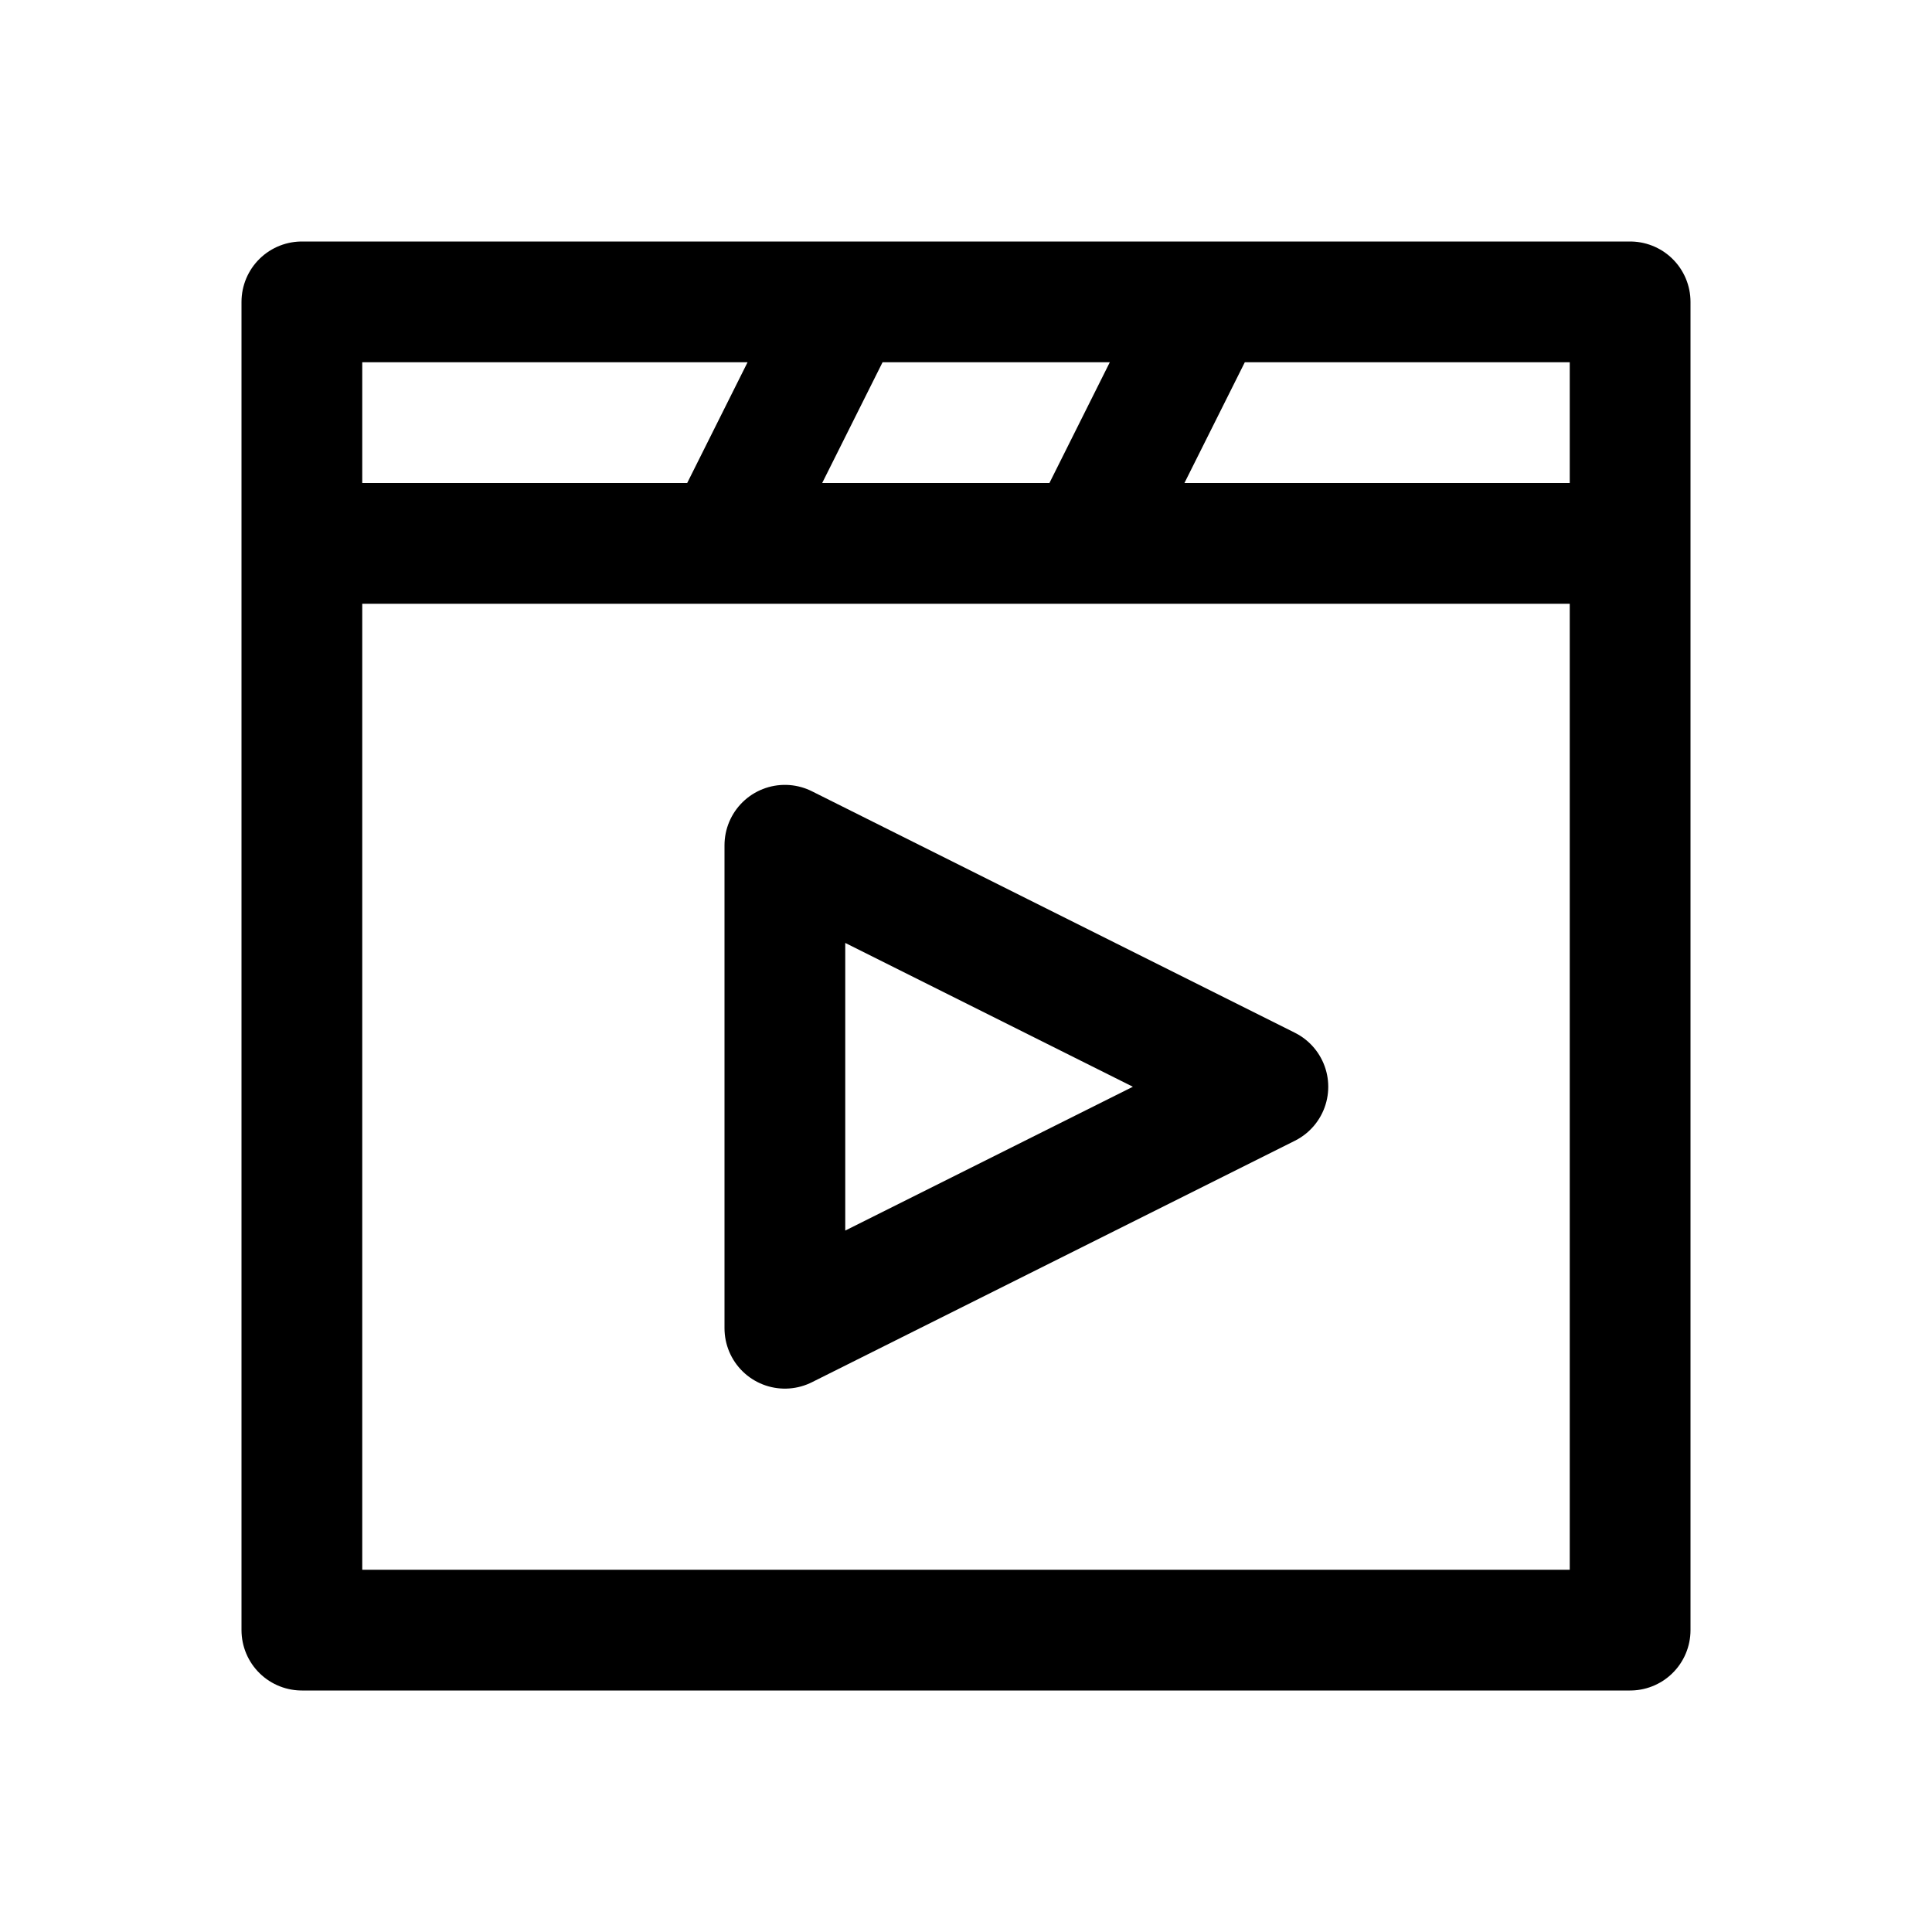 <svg xmlns="http://www.w3.org/2000/svg" width="3em" height="3em" viewBox="0 0 16 16"><path fill="none" stroke="currentColor" stroke-linejoin="round" d="M3 4.5h10m-7 0l1-2m2 2l1-2m-7.5 11h11v-11h-11zm4-6.5l4 2l-4 2z"/></svg>